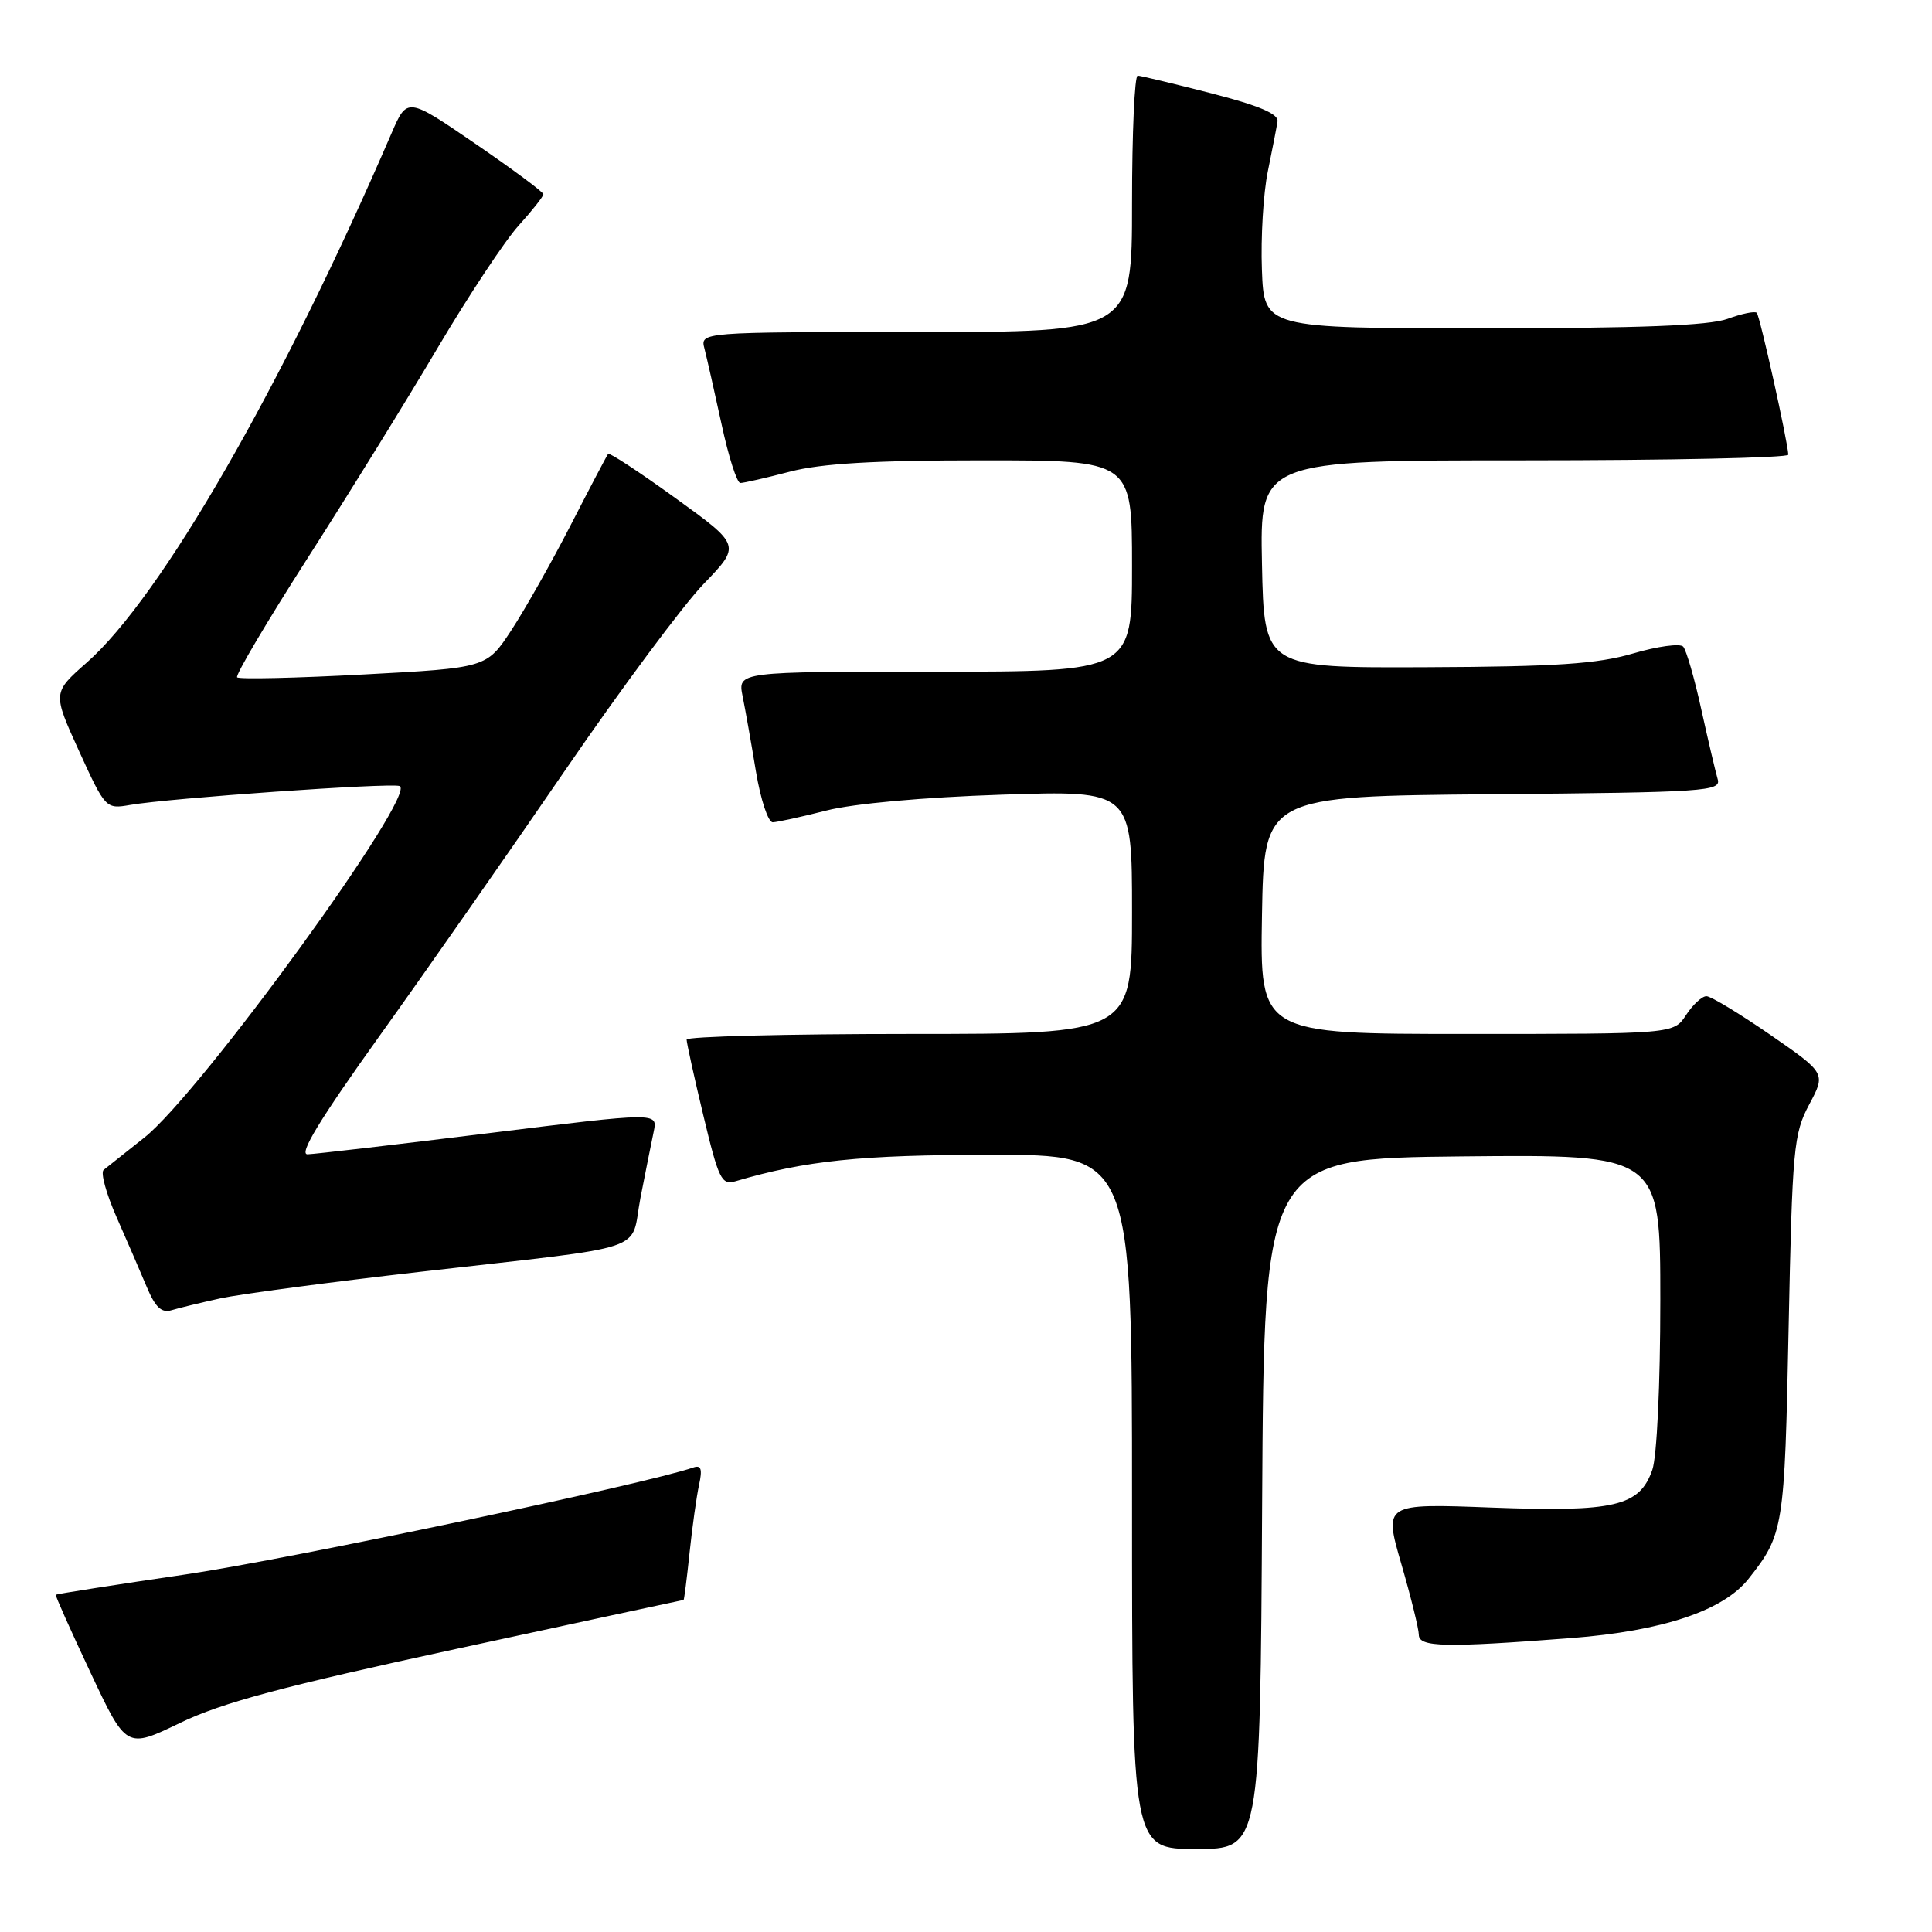 <?xml version="1.0" encoding="UTF-8" standalone="no"?>
<!DOCTYPE svg PUBLIC "-//W3C//DTD SVG 1.1//EN" "http://www.w3.org/Graphics/SVG/1.1/DTD/svg11.dtd" >
<svg xmlns="http://www.w3.org/2000/svg" xmlns:xlink="http://www.w3.org/1999/xlink" version="1.1" viewBox="0 0 256 256">
 <g >
 <path fill="currentColor"
d=" M 167.24 199.25 C 167.50 153.50 167.50 153.50 193.75 153.23 C 220.00 152.97 220.00 152.97 220.00 172.33 C 220.00 183.45 219.55 193.00 218.94 194.76 C 217.25 199.60 213.98 200.37 197.63 199.76 C 183.36 199.22 183.36 199.22 185.68 207.22 C 186.96 211.63 188.00 215.85 188.00 216.61 C 188.00 218.27 191.47 218.34 208.22 217.05 C 220.32 216.11 228.36 213.42 231.69 209.20 C 236.34 203.32 236.47 202.54 237.00 176.00 C 237.49 152.16 237.66 150.23 239.73 146.35 C 241.94 142.21 241.94 142.21 234.55 137.10 C 230.49 134.30 226.69 132.00 226.11 132.00 C 225.52 132.00 224.31 133.12 223.41 134.50 C 221.77 137.00 221.77 137.00 194.36 137.00 C 166.95 137.00 166.95 137.00 167.22 121.25 C 167.50 105.50 167.50 105.50 197.81 105.24 C 226.05 104.99 228.09 104.85 227.60 103.24 C 227.32 102.28 226.34 98.12 225.43 94.00 C 224.53 89.88 223.44 86.13 223.03 85.68 C 222.61 85.23 219.62 85.64 216.38 86.59 C 211.67 87.97 206.22 88.34 189.00 88.41 C 167.50 88.50 167.50 88.50 167.22 74.75 C 166.94 61.00 166.94 61.00 201.97 61.00 C 221.24 61.00 236.98 60.66 236.96 60.25 C 236.86 58.37 233.19 41.86 232.78 41.45 C 232.53 41.20 230.79 41.56 228.91 42.25 C 226.47 43.14 217.28 43.50 196.50 43.50 C 167.50 43.50 167.50 43.50 167.21 35.73 C 167.05 31.46 167.40 25.61 167.99 22.73 C 168.58 19.86 169.16 16.86 169.28 16.09 C 169.43 15.09 166.83 13.99 160.50 12.36 C 155.55 11.09 151.16 10.04 150.75 10.02 C 150.34 10.01 150.00 17.65 150.00 27.00 C 150.00 44.00 150.00 44.00 121.38 44.00 C 92.77 44.00 92.77 44.00 93.35 46.21 C 93.66 47.43 94.68 51.93 95.61 56.21 C 96.53 60.50 97.65 64.00 98.10 64.00 C 98.54 64.00 101.49 63.33 104.66 62.50 C 108.84 61.41 115.85 61.00 130.21 61.00 C 150.00 61.00 150.00 61.00 150.00 75.00 C 150.00 89.00 150.00 89.00 123.88 89.00 C 97.75 89.00 97.75 89.00 98.40 92.25 C 98.76 94.04 99.56 98.54 100.17 102.25 C 100.79 105.96 101.79 108.98 102.40 108.96 C 103.00 108.94 106.20 108.24 109.50 107.40 C 113.09 106.48 122.42 105.64 132.75 105.30 C 150.00 104.73 150.00 104.73 150.00 120.86 C 150.00 137.00 150.00 137.00 120.50 137.00 C 104.28 137.00 90.99 137.34 90.98 137.75 C 90.98 138.16 91.97 142.69 93.20 147.81 C 95.22 156.26 95.61 157.07 97.46 156.52 C 106.76 153.78 114.00 153.03 131.25 153.02 C 150.00 153.00 150.00 153.00 150.00 199.00 C 150.00 245.00 150.00 245.00 158.49 245.00 C 166.98 245.00 166.98 245.00 167.24 199.25 Z  M 60.73 218.43 C 77.08 214.89 90.51 212.00 90.58 212.00 C 90.65 212.00 91.01 209.19 91.37 205.75 C 91.73 202.31 92.30 198.26 92.63 196.74 C 93.09 194.66 92.90 194.09 91.87 194.45 C 85.67 196.62 38.31 206.60 24.66 208.61 C 15.25 209.99 7.47 211.21 7.39 211.31 C 7.30 211.42 9.37 216.05 11.99 221.62 C 16.74 231.73 16.74 231.73 23.87 228.29 C 29.44 225.60 37.50 223.45 60.73 218.43 Z  M 29.20 172.04 C 31.78 171.48 43.70 169.89 55.70 168.52 C 86.80 164.96 83.45 166.08 84.86 158.74 C 85.53 155.31 86.32 151.35 86.62 149.94 C 87.16 147.38 87.16 147.38 64.83 150.14 C 52.55 151.66 41.72 152.92 40.76 152.95 C 39.54 152.99 42.35 148.36 50.30 137.25 C 56.51 128.59 67.59 112.72 74.93 102.00 C 82.28 91.28 90.51 80.20 93.23 77.38 C 98.17 72.26 98.17 72.26 89.53 66.02 C 84.78 62.59 80.75 59.94 80.58 60.14 C 80.42 60.34 78.20 64.55 75.66 69.50 C 73.12 74.45 69.56 80.75 67.76 83.50 C 64.48 88.50 64.48 88.50 48.19 89.37 C 39.23 89.85 31.69 90.02 31.42 89.75 C 31.16 89.49 35.38 82.35 40.80 73.89 C 46.23 65.42 53.98 52.89 58.03 46.03 C 62.09 39.17 66.89 31.92 68.70 29.91 C 70.52 27.90 72.00 26.02 72.00 25.74 C 72.00 25.45 67.94 22.44 62.98 19.04 C 53.95 12.86 53.95 12.86 51.87 17.68 C 37.38 51.26 21.32 79.15 11.50 87.79 C 6.96 91.79 6.96 91.79 10.47 99.51 C 13.96 107.15 14.02 107.22 17.24 106.66 C 22.40 105.76 51.62 103.71 52.94 104.15 C 55.49 105.00 26.58 144.83 19.12 150.74 C 16.58 152.75 14.15 154.68 13.73 155.02 C 13.30 155.37 14.08 158.19 15.45 161.29 C 16.82 164.39 18.62 168.56 19.45 170.54 C 20.58 173.23 21.41 174.01 22.73 173.61 C 23.70 173.32 26.61 172.61 29.20 172.04 Z "/>
</g>
</svg>